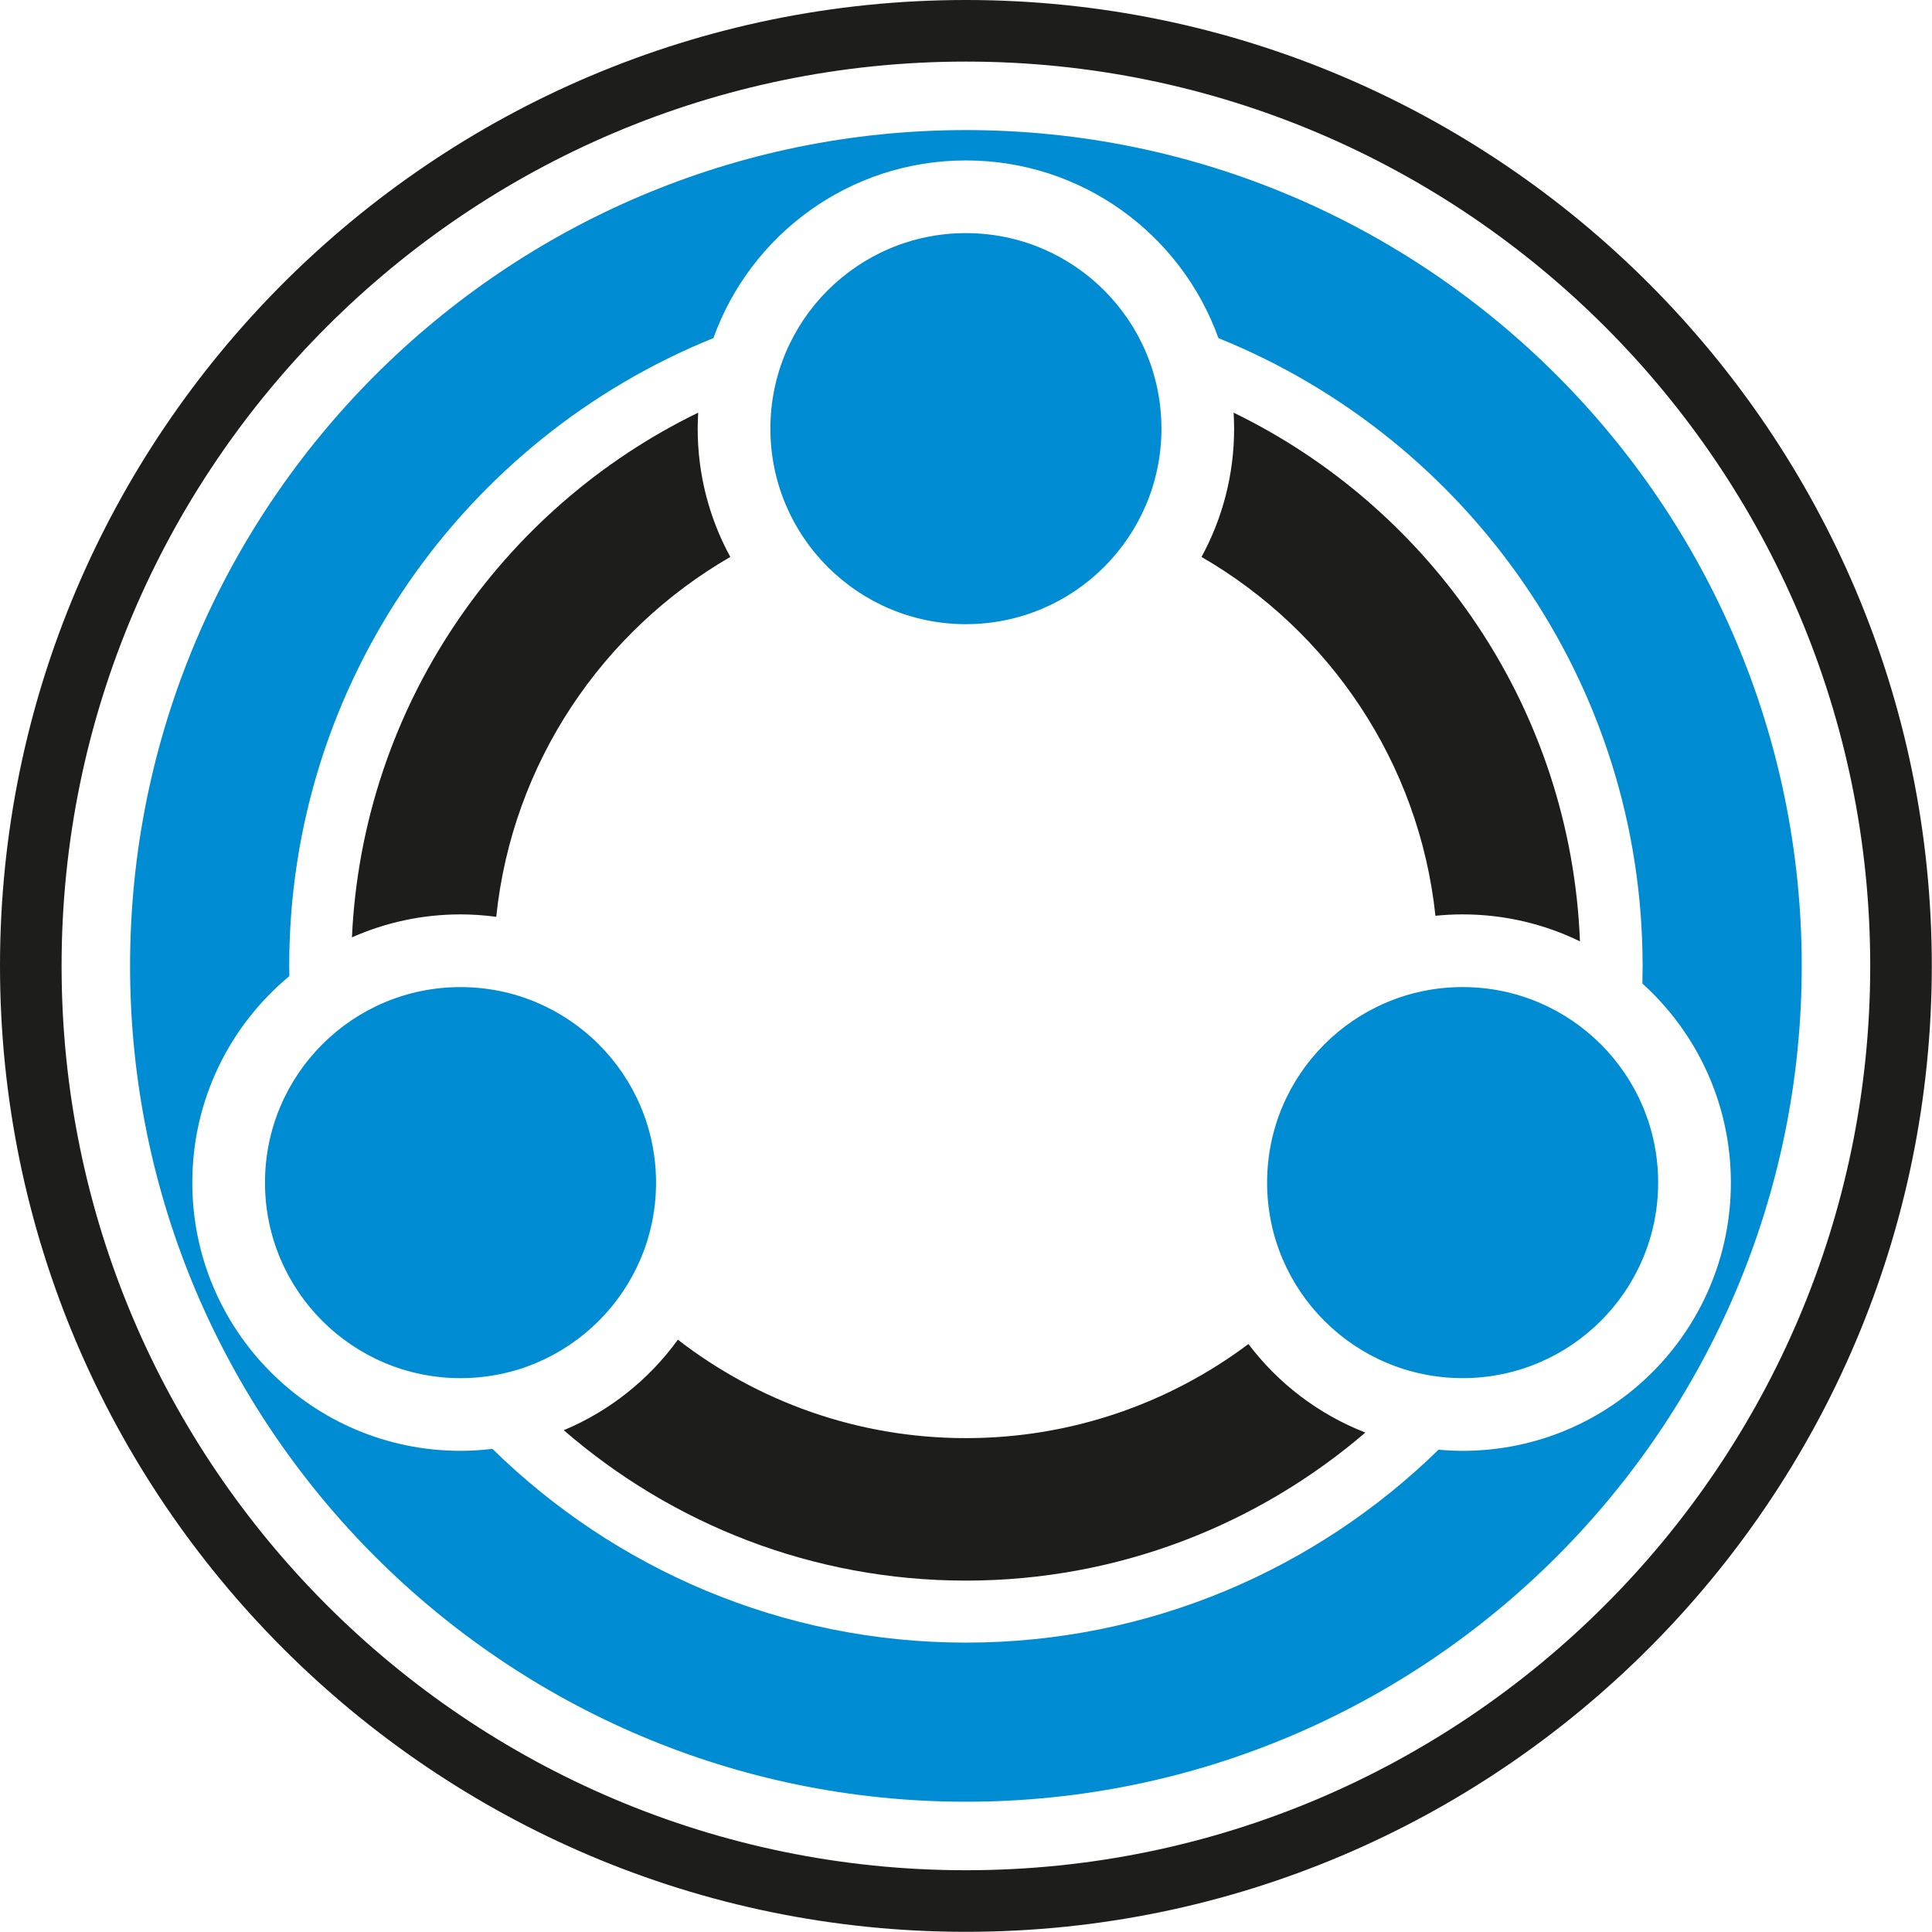 <svg viewBox="0 0 1999 1999" xmlns="http://www.w3.org/2000/svg">
  <g fill-rule="nonzero" fill="none">
    <path d="M999.41 0C448.326 0 0 448.317 0 999.401c0 551.066 448.335 999.41 999.41 999.41 551.057 0 999.383-448.344 999.383-999.41C1998.793 448.317 1550.467 0 999.41 0zm0 1935.093c-515.938 0-935.692-419.753-935.692-935.683 0-515.947 419.753-935.692 935.692-935.692 515.93 0 935.674 419.744 935.674 935.692 0 515.93-419.744 935.683-935.674 935.683z" fill="#1D1D1B"/>
    <circle fill="#008CD2" cx="999.41" cy="443.507" r="202.308"/>
    <circle fill="#008CD2" cx="476.485" cy="1223.63" r="202.308"/>
    <path d="M513.454 948.626c16.52-159.225 109.885-295.877 242.185-372.379-21.515-39.436-33.762-84.661-33.762-132.74 0-5.559.211-11.075.537-16.546-203.947 99.093-347.304 304.009-358.273 542.907 34.352-15.233 72.344-23.771 112.352-23.771 12.546 0 24.863.916 36.96 2.529zM1485.207 947.524c9.269-.934 18.643-1.427 28.141-1.427 43.551 0 84.749 10.062 121.41 27.921-9.489-240.661-153.251-447.392-358.361-547.057.3 5.471.52 10.987.52 16.546 0 48.079-12.238 93.304-33.744 132.74 132 76.344 225.207 212.529 242.035 371.278zM1291.736 1390.643C1210.159 1451.753 1108.943 1488 999.41 1488c-112.15 0-215.498-38.07-298.044-101.841-29.797 41.154-70.564 73.815-118.053 93.648 111.63 96.802 257.084 155.612 416.106 155.612 157.692 0 302.035-57.815 413.313-153.181-48.396-18.855-90.211-50.819-120.996-91.595z" fill="#1D1D1B"/>
    <circle fill="#008CD2" cx="1513.348" cy="1223.612" r="202.308"/>
    <path d="M999.41 134.59c-476.872 0-864.828 387.947-864.828 864.811 0 476.872 387.956 864.811 864.828 864.811 476.846 0 864.802-387.938 864.802-864.811 0-476.863-387.965-864.811-864.802-864.811zM1513.348 1501.145c-8.396 0-16.714-.449-24.925-1.172-126.3 123.41-298.925 199.604-489.013 199.604-190.555 0-363.542-76.555-489.903-200.467-10.837 1.295-21.833 2.026-33.013 2.026-153.269 0-277.533-124.255-277.533-277.515 0-85.938 39.075-162.74 100.405-213.63-.053-3.533-.132-7.057-.132-10.59 0-293.744 181.859-545.815 438.89-649.568 38.432-107.181 140.881-183.841 261.278-183.841 120.379 0 222.837 76.67 261.26 183.841 257.031 103.753 438.899 355.815 438.899 649.568 0 6.106-.079 12.185-.229 18.247 56.211 50.775 91.551 124.229 91.551 205.974 0 153.269-124.256 277.524-277.533 277.524z" fill="#008CD2"/>
  </g>
</svg>
